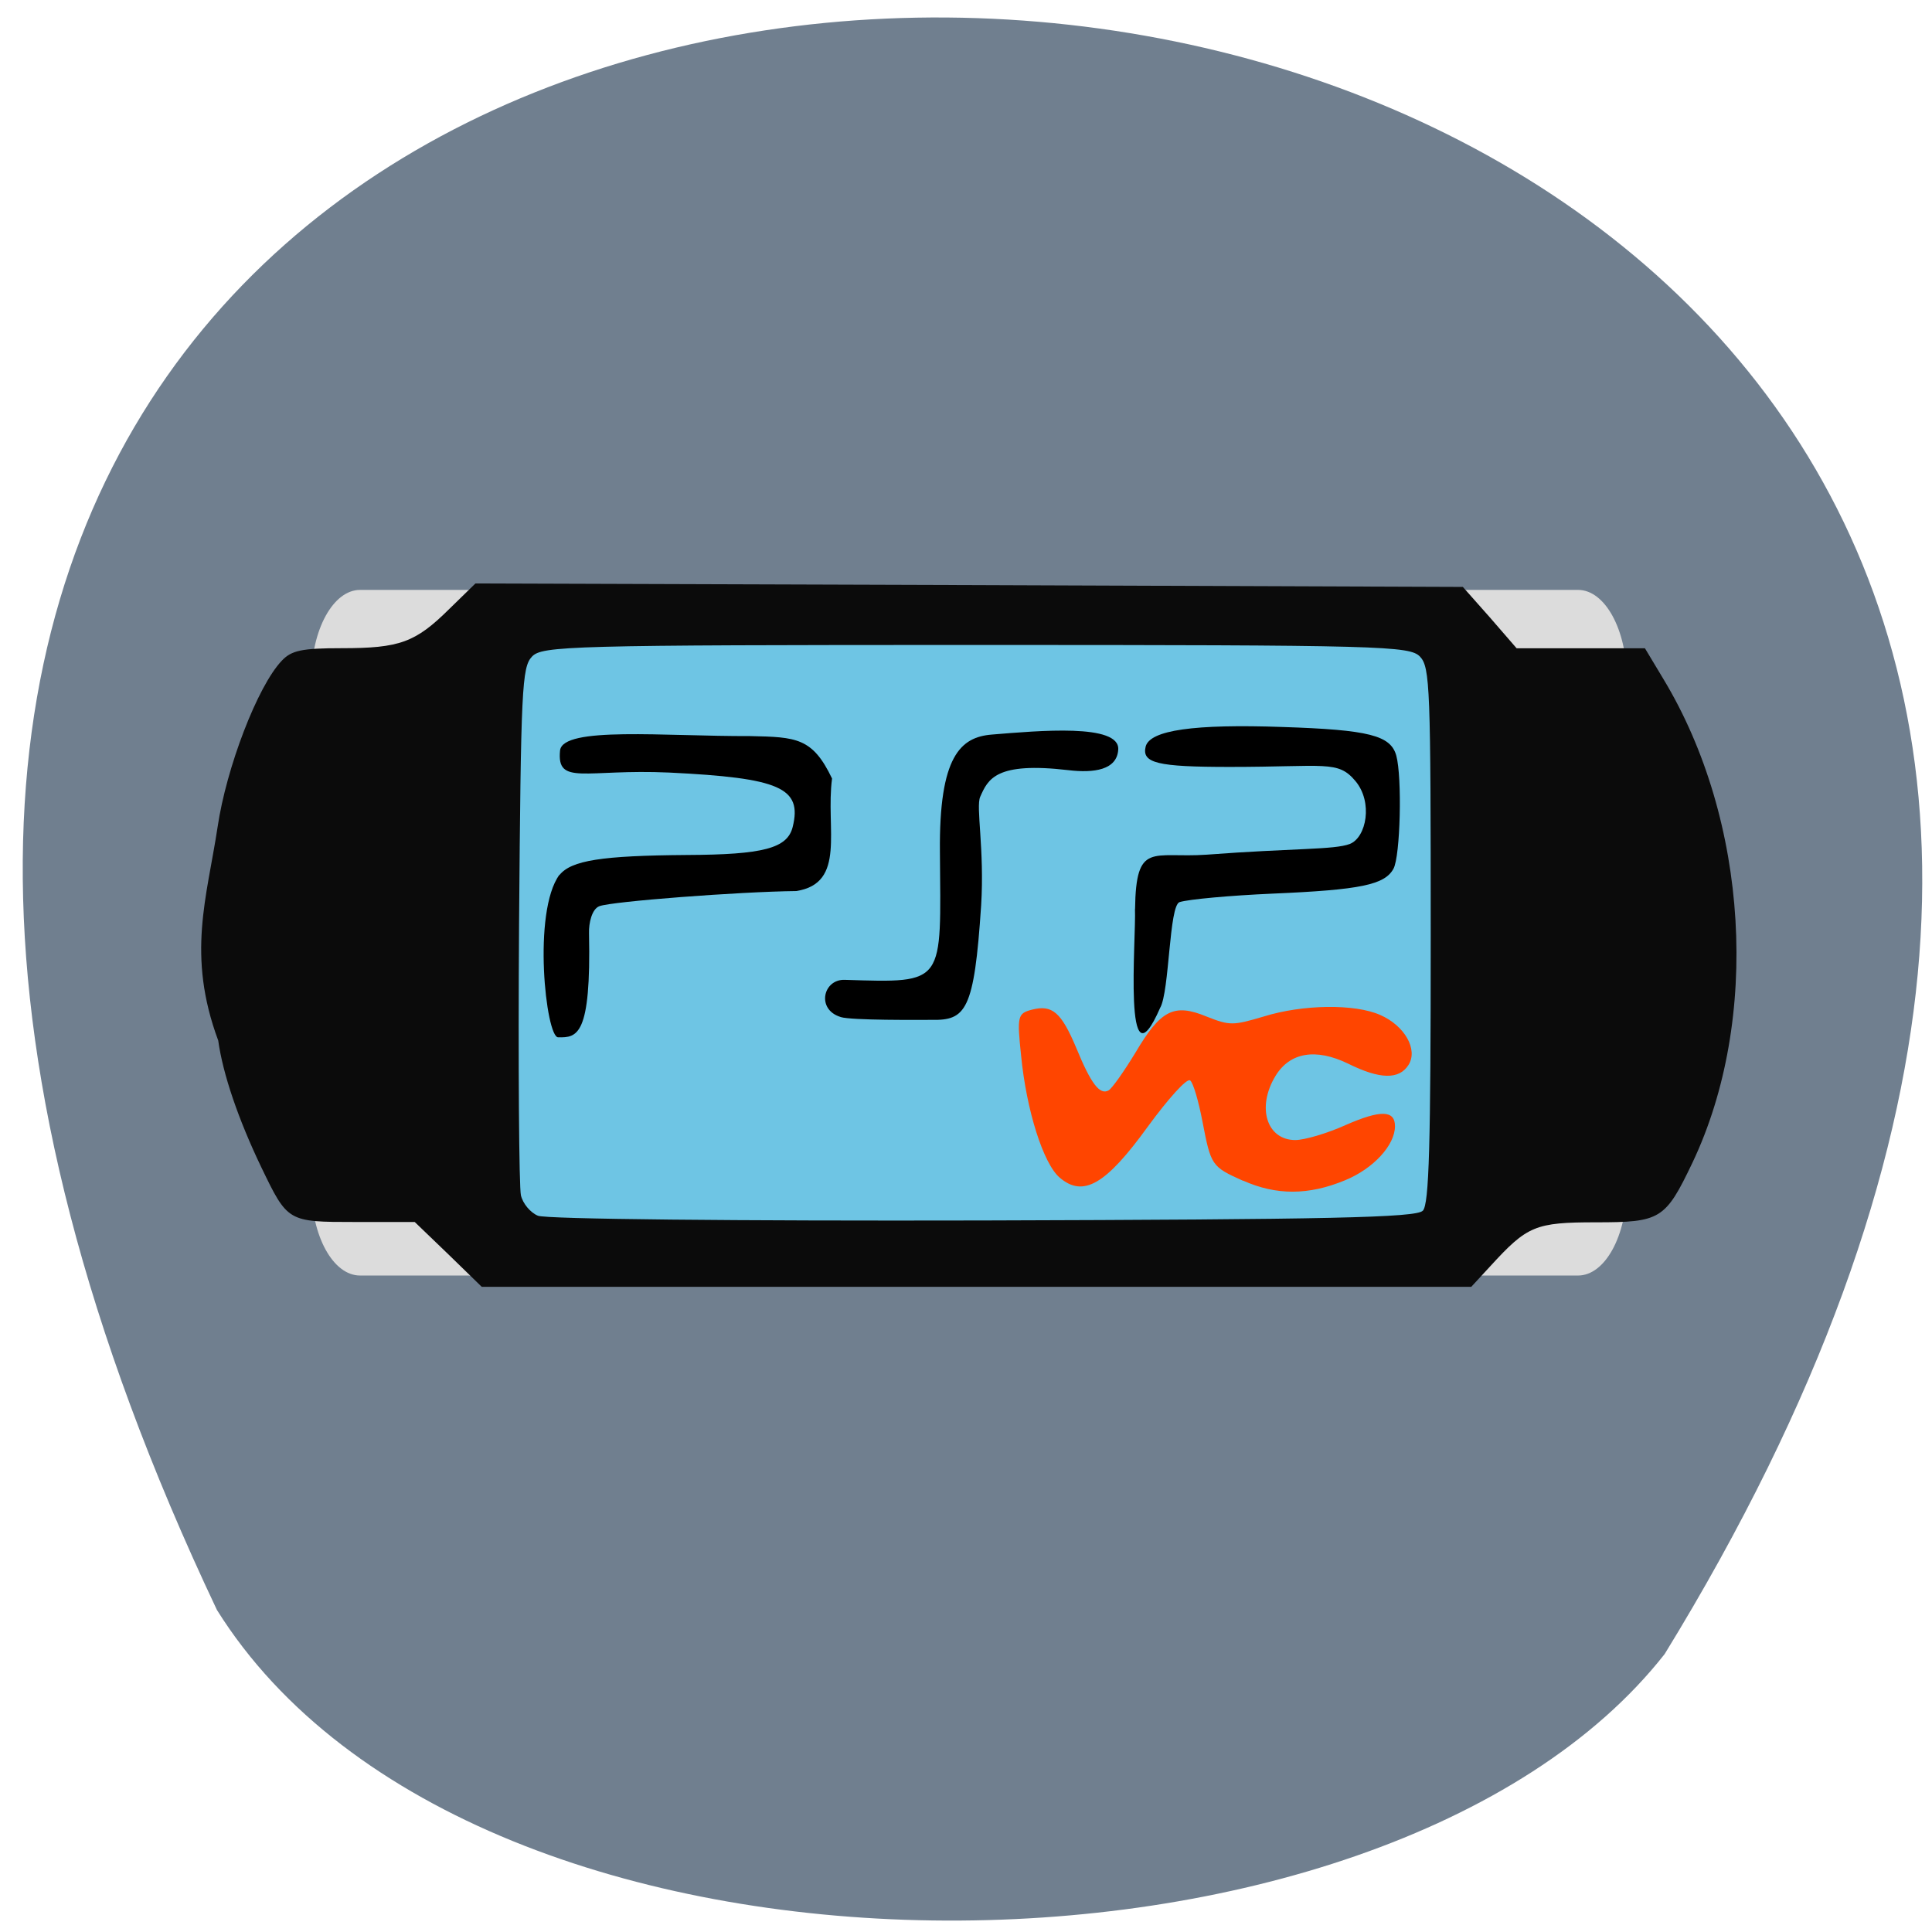 <svg xmlns="http://www.w3.org/2000/svg" viewBox="0 0 24 24"><path d="m 2.695 20 c -13.313 -28.09 33.527 -24.777 17.984 0.547 c -3.48 4.434 -14.781 4.574 -17.984 -0.547" fill="#707f8f"/><path d="m 4.473 7.328 h 15.13 c 0.336 0 0.605 0.496 0.605 1.102 v 6.313 c 0 0.609 -0.27 1.102 -0.605 1.102 h -15.13 c -0.336 0 -0.605 -0.492 -0.605 -1.102 v -6.313 c 0 -0.605 0.27 -1.102 0.605 -1.102" fill="#dcdcdc"/><path d="m 6.172 7.727 h 12.1 c 0.023 0 0.039 0.02 0.039 0.039 v 7.699 c 0 0.02 -0.016 0.035 -0.039 0.035 h -12.1 c -0.02 0 -0.039 -0.016 -0.039 -0.035 v -7.699 c 0 -0.02 0.02 -0.039 0.039 -0.039" fill="#6ec5e4"/><path d="m 5.57 15.582 l -0.418 -0.402 h -0.742 c -0.836 0 -0.836 0 -1.164 -0.68 c -0.285 -0.594 -0.477 -1.156 -0.535 -1.574 c -0.395 -1.063 -0.141 -1.773 -0.008 -2.652 c 0.109 -0.738 0.496 -1.75 0.797 -2.066 c 0.121 -0.129 0.25 -0.156 0.746 -0.156 c 0.719 0 0.914 -0.07 1.336 -0.488 l 0.324 -0.316 l 6.133 0.02 l 6.133 0.023 l 0.336 0.379 l 0.332 0.383 h 1.594 l 0.23 0.383 c 1.059 1.754 1.207 4.227 0.359 6.01 c -0.336 0.703 -0.395 0.738 -1.195 0.738 c -0.758 0 -0.855 0.043 -1.313 0.543 l -0.238 0.258 h -12.293 m 11.691 -0.945 c 0.078 -0.082 0.098 -0.805 0.098 -3.422 c 0 -3.078 -0.008 -3.328 -0.133 -3.461 c -0.129 -0.133 -0.449 -0.145 -5.516 -0.145 c -5.066 0 -5.391 0.012 -5.516 0.145 c -0.125 0.133 -0.137 0.395 -0.16 3.324 c -0.012 1.75 0 3.266 0.023 3.367 c 0.023 0.102 0.117 0.215 0.211 0.254 c 0.094 0.043 2.469 0.066 5.531 0.059 c 4.285 -0.012 5.383 -0.035 5.461 -0.121" fill="#0b0b0b"/><path d="m 15.441 14.668 c -0.391 -0.176 -0.398 -0.188 -0.504 -0.738 c -0.047 -0.246 -0.113 -0.477 -0.152 -0.508 c -0.039 -0.035 -0.273 0.227 -0.527 0.574 c -0.52 0.719 -0.801 0.883 -1.094 0.633 c -0.203 -0.172 -0.414 -0.836 -0.48 -1.52 c -0.051 -0.484 -0.043 -0.52 0.133 -0.566 c 0.254 -0.066 0.367 0.031 0.555 0.48 c 0.18 0.438 0.289 0.582 0.398 0.523 c 0.043 -0.023 0.191 -0.234 0.332 -0.465 c 0.316 -0.535 0.48 -0.621 0.887 -0.453 c 0.285 0.113 0.328 0.113 0.707 0 c 0.488 -0.152 1.133 -0.16 1.449 -0.02 c 0.305 0.133 0.473 0.43 0.352 0.621 c -0.117 0.184 -0.355 0.18 -0.75 -0.016 c -0.402 -0.195 -0.723 -0.141 -0.902 0.152 c -0.238 0.391 -0.109 0.797 0.246 0.797 c 0.113 0 0.395 -0.082 0.629 -0.188 c 0.43 -0.188 0.609 -0.184 0.609 0.016 c 0 0.234 -0.266 0.527 -0.621 0.672 c -0.453 0.188 -0.855 0.188 -1.266 0.004" fill="#ff4500"/><path d="m 6.949 10.871 c 0.148 -0.184 0.527 -0.242 1.582 -0.25 c 0.949 -0.004 1.25 -0.082 1.316 -0.348 c 0.121 -0.488 -0.16 -0.609 -1.535 -0.676 c -1.043 -0.047 -1.398 0.168 -1.355 -0.273 c 0.031 -0.305 1.301 -0.176 2.363 -0.18 c 0.574 0.012 0.773 0.02 1.016 0.527 c -0.082 0.625 0.18 1.301 -0.445 1.398 c -0.715 0.008 -2.293 0.129 -2.445 0.188 c -0.094 0.035 -0.133 0.211 -0.129 0.336 c 0.027 1.281 -0.148 1.297 -0.383 1.293 c -0.152 0.004 -0.324 -1.559 0.016 -2.02"/><path d="m 10.441 12.633 c -0.305 -0.094 -0.215 -0.473 0.055 -0.461 c 1.262 0.039 1.191 0.059 1.18 -1.59 c -0.012 -1.191 0.258 -1.426 0.645 -1.457 c 0.578 -0.047 1.594 -0.141 1.57 0.188 c -0.016 0.25 -0.297 0.293 -0.621 0.254 c -0.898 -0.105 -0.996 0.109 -1.094 0.332 c -0.055 0.125 0.055 0.652 0.012 1.348 c -0.086 1.313 -0.191 1.43 -0.617 1.422 c -0.148 0 -0.992 0.008 -1.129 -0.035"/><path d="m 14.1 11.293 c 0.012 -0.848 0.215 -0.629 0.891 -0.676 c 1.082 -0.082 1.582 -0.059 1.777 -0.133 c 0.207 -0.082 0.289 -0.52 0.07 -0.781 c -0.219 -0.262 -0.367 -0.176 -1.559 -0.176 c -0.902 0 -1.098 -0.047 -1.047 -0.254 c 0.055 -0.203 0.602 -0.281 1.703 -0.242 c 1.074 0.035 1.34 0.105 1.41 0.355 c 0.074 0.27 0.051 1.25 -0.035 1.406 c -0.109 0.199 -0.406 0.262 -1.504 0.309 c -0.523 0.023 -1.039 0.07 -1.152 0.105 c -0.133 0.039 -0.125 1.109 -0.242 1.313 c -0.465 1.063 -0.297 -0.871 -0.313 -1.227"/></svg>